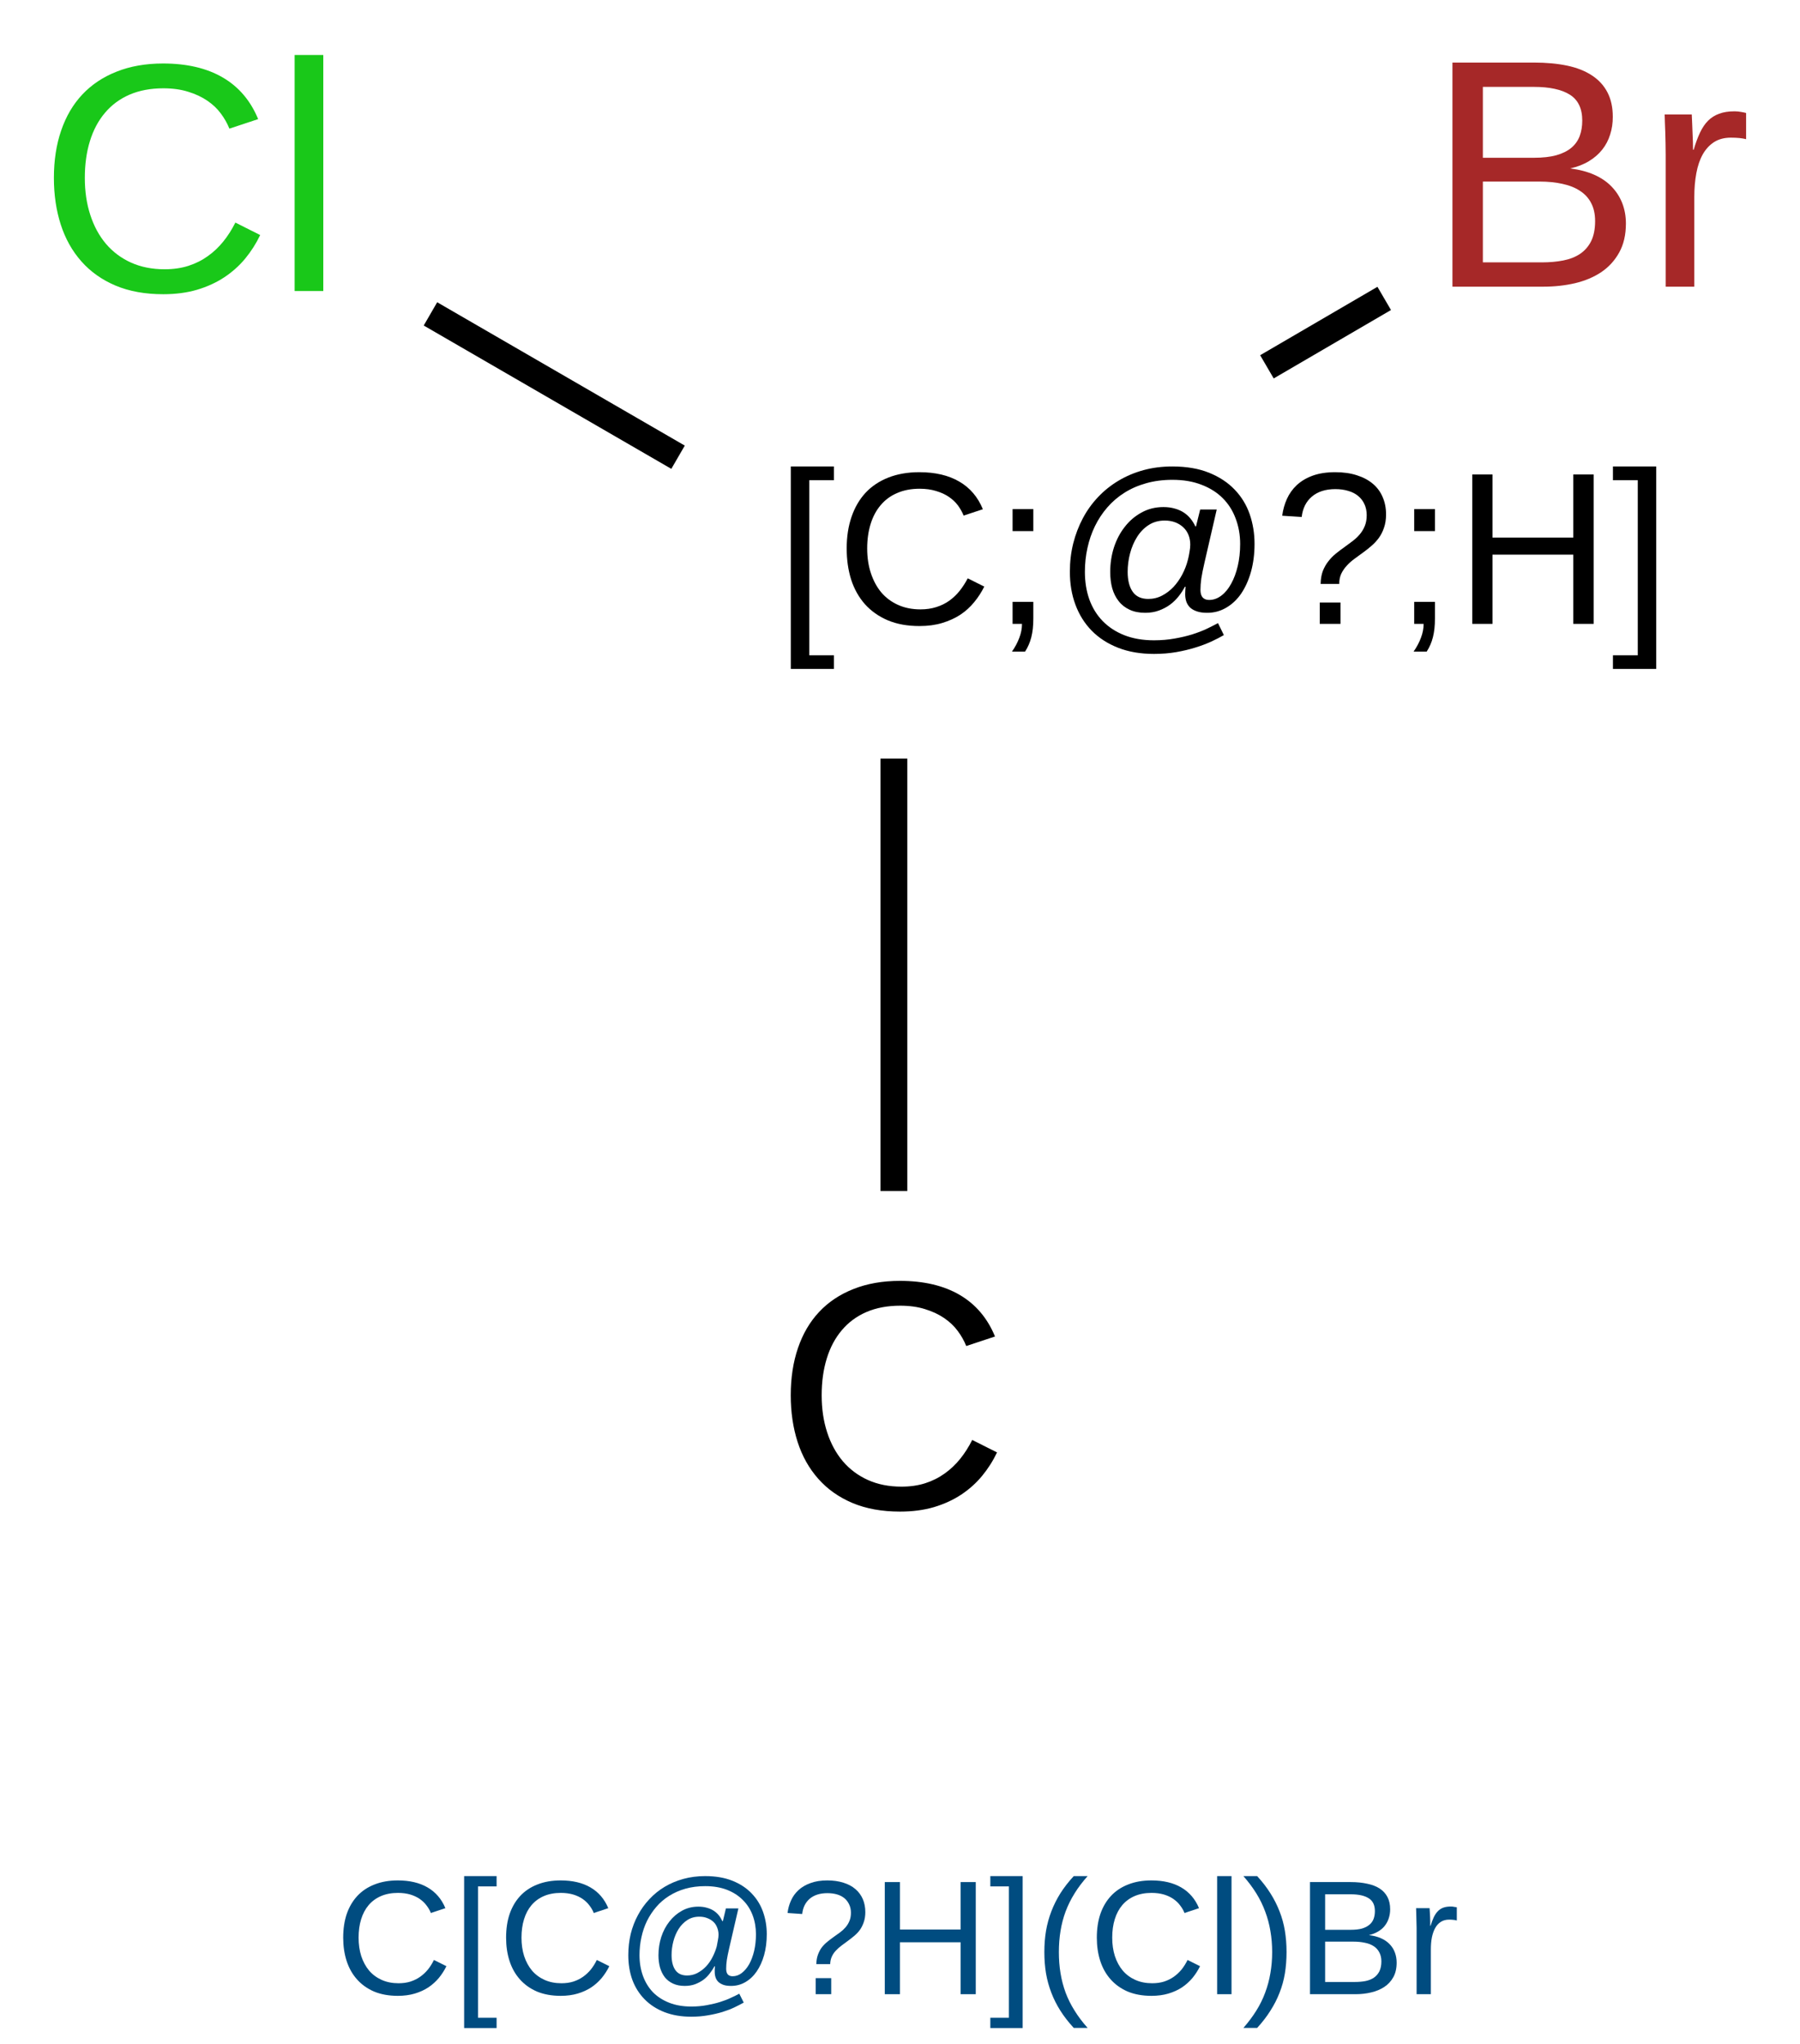 <?xml version="1.0" encoding="UTF-8"?>
<svg xmlns="http://www.w3.org/2000/svg" xmlns:xlink="http://www.w3.org/1999/xlink" width="221" height="251" viewBox="0 0 221 251">
<defs>
<g>
<g id="glyph-0-0">
<path d="M 1.328 0 L 1.328 -26.656 L 11.953 -26.656 L 11.953 0 Z M 2.656 -1.328 L 10.625 -1.328 L 10.625 -25.328 L 2.656 -25.328 Z M 2.656 -1.328 "/>
</g>
<g id="glyph-0-1">
<path d="M 15.469 -24.891 C 13.906 -24.891 12.52 -24.629 11.312 -24.109 C 10.113 -23.586 9.109 -22.844 8.297 -21.875 C 7.484 -20.914 6.867 -19.758 6.453 -18.406 C 6.035 -17.051 5.828 -15.547 5.828 -13.891 C 5.828 -12.234 6.051 -10.719 6.5 -9.344 C 6.945 -7.969 7.586 -6.785 8.422 -5.797 C 9.266 -4.805 10.297 -4.035 11.516 -3.484 C 12.734 -2.941 14.102 -2.672 15.625 -2.672 C 16.695 -2.672 17.672 -2.812 18.547 -3.094 C 19.422 -3.375 20.211 -3.77 20.922 -4.281 C 21.641 -4.789 22.273 -5.391 22.828 -6.078 C 23.391 -6.773 23.883 -7.551 24.312 -8.406 L 27.359 -6.875 C 26.867 -5.844 26.258 -4.883 25.531 -4 C 24.801 -3.113 23.941 -2.344 22.953 -1.688 C 21.973 -1.039 20.859 -0.531 19.609 -0.156 C 18.367 0.207 16.984 0.391 15.453 0.391 C 13.223 0.391 11.27 0.035 9.594 -0.672 C 7.926 -1.379 6.531 -2.367 5.406 -3.641 C 4.281 -4.91 3.438 -6.414 2.875 -8.156 C 2.312 -9.906 2.031 -11.816 2.031 -13.891 C 2.031 -16.035 2.328 -17.973 2.922 -19.703 C 3.516 -21.441 4.379 -22.914 5.516 -24.125 C 6.66 -25.344 8.066 -26.281 9.734 -26.938 C 11.398 -27.602 13.301 -27.938 15.438 -27.938 C 18.363 -27.938 20.805 -27.363 22.766 -26.219 C 24.734 -25.07 26.18 -23.367 27.109 -21.109 L 23.578 -19.938 C 23.316 -20.594 22.961 -21.219 22.516 -21.812 C 22.078 -22.406 21.523 -22.926 20.859 -23.375 C 20.191 -23.832 19.41 -24.195 18.516 -24.469 C 17.629 -24.75 16.613 -24.891 15.469 -24.891 Z M 15.469 -24.891 "/>
</g>
<g id="glyph-0-2">
<path d="M 2.703 0 L 2.703 -28.984 L 6.219 -28.984 L 6.219 0 Z M 2.703 0 "/>
</g>
<g id="glyph-0-3">
<path d="M 24.578 -7.75 C 24.578 -6.363 24.301 -5.176 23.75 -4.188 C 23.207 -3.207 22.473 -2.406 21.547 -1.781 C 20.617 -1.164 19.539 -0.711 18.312 -0.422 C 17.094 -0.141 15.805 0 14.453 0 L 3.281 0 L 3.281 -27.516 L 13.281 -27.516 C 14.801 -27.516 16.16 -27.391 17.359 -27.141 C 18.555 -26.891 19.57 -26.488 20.406 -25.938 C 21.238 -25.395 21.875 -24.703 22.312 -23.859 C 22.75 -23.016 22.969 -22.008 22.969 -20.844 C 22.969 -20.07 22.859 -19.348 22.641 -18.672 C 22.43 -17.992 22.109 -17.379 21.672 -16.828 C 21.234 -16.273 20.688 -15.801 20.031 -15.406 C 19.375 -15.008 18.609 -14.711 17.734 -14.516 C 18.836 -14.379 19.816 -14.125 20.672 -13.75 C 21.523 -13.375 22.238 -12.891 22.812 -12.297 C 23.383 -11.711 23.82 -11.035 24.125 -10.266 C 24.426 -9.492 24.578 -8.656 24.578 -7.75 Z M 19.219 -20.391 C 19.219 -21.879 18.707 -22.941 17.688 -23.578 C 16.676 -24.211 15.207 -24.531 13.281 -24.531 L 7.016 -24.531 L 7.016 -15.828 L 13.281 -15.828 C 14.375 -15.828 15.297 -15.93 16.047 -16.141 C 16.805 -16.359 17.422 -16.664 17.891 -17.062 C 18.359 -17.457 18.695 -17.938 18.906 -18.5 C 19.113 -19.062 19.219 -19.691 19.219 -20.391 Z M 20.797 -8.047 C 20.797 -8.922 20.633 -9.66 20.312 -10.266 C 20 -10.879 19.539 -11.379 18.938 -11.766 C 18.344 -12.16 17.625 -12.445 16.781 -12.625 C 15.945 -12.812 15.008 -12.906 13.969 -12.906 L 7.016 -12.906 L 7.016 -2.984 L 14.266 -2.984 C 15.211 -2.984 16.086 -3.062 16.891 -3.219 C 17.691 -3.375 18.379 -3.645 18.953 -4.031 C 19.535 -4.426 19.988 -4.945 20.312 -5.594 C 20.633 -6.25 20.797 -7.066 20.797 -8.047 Z M 20.797 -8.047 "/>
</g>
<g id="glyph-0-4">
<path d="M 2.781 0 L 2.781 -16.219 C 2.781 -16.656 2.773 -17.102 2.766 -17.562 C 2.754 -18.031 2.742 -18.477 2.734 -18.906 C 2.723 -19.332 2.707 -19.734 2.688 -20.109 C 2.676 -20.492 2.664 -20.836 2.656 -21.141 L 5.984 -21.141 C 5.992 -20.836 6.008 -20.492 6.031 -20.109 C 6.051 -19.723 6.066 -19.328 6.078 -18.922 C 6.098 -18.523 6.113 -18.141 6.125 -17.766 C 6.133 -17.391 6.141 -17.07 6.141 -16.812 L 6.219 -16.812 C 6.457 -17.625 6.719 -18.328 7 -18.922 C 7.281 -19.516 7.609 -20 7.984 -20.375 C 8.367 -20.758 8.82 -21.047 9.344 -21.234 C 9.863 -21.43 10.492 -21.531 11.234 -21.531 C 11.516 -21.531 11.785 -21.504 12.047 -21.453 C 12.305 -21.41 12.508 -21.367 12.656 -21.328 L 12.656 -18.109 C 12.426 -18.172 12.156 -18.219 11.844 -18.25 C 11.531 -18.281 11.176 -18.297 10.781 -18.297 C 9.977 -18.297 9.289 -18.113 8.719 -17.75 C 8.156 -17.383 7.691 -16.879 7.328 -16.234 C 6.973 -15.598 6.711 -14.832 6.547 -13.938 C 6.379 -13.039 6.297 -12.066 6.297 -11.016 L 6.297 0 Z M 2.781 0 "/>
</g>
<g id="glyph-1-0">
<path d="M 0.891 0 L 0.891 -17.781 L 7.969 -17.781 L 7.969 0 Z M 1.766 -0.891 L 7.078 -0.891 L 7.078 -16.891 L 1.766 -16.891 Z M 1.766 -0.891 "/>
</g>
<g id="glyph-1-1">
<path d="M 1.906 5.531 L 1.906 -19.328 L 7.203 -19.328 L 7.203 -17.641 L 4.172 -17.641 L 4.172 3.859 L 7.203 3.859 L 7.203 5.531 Z M 1.906 5.531 "/>
</g>
<g id="glyph-1-2">
<path d="M 10.312 -16.594 C 9.27 -16.594 8.348 -16.414 7.547 -16.062 C 6.742 -15.719 6.07 -15.223 5.531 -14.578 C 4.988 -13.941 4.578 -13.172 4.297 -12.266 C 4.016 -11.359 3.875 -10.359 3.875 -9.266 C 3.875 -8.16 4.023 -7.148 4.328 -6.234 C 4.629 -5.316 5.055 -4.523 5.609 -3.859 C 6.172 -3.203 6.859 -2.691 7.672 -2.328 C 8.484 -1.961 9.398 -1.781 10.422 -1.781 C 11.129 -1.781 11.773 -1.875 12.359 -2.062 C 12.953 -2.25 13.484 -2.508 13.953 -2.844 C 14.43 -3.188 14.852 -3.586 15.219 -4.047 C 15.594 -4.516 15.926 -5.031 16.219 -5.594 L 18.25 -4.578 C 17.914 -3.898 17.504 -3.266 17.016 -2.672 C 16.535 -2.078 15.969 -1.562 15.312 -1.125 C 14.656 -0.695 13.91 -0.359 13.078 -0.109 C 12.254 0.141 11.328 0.266 10.297 0.266 C 8.816 0.266 7.52 0.031 6.406 -0.438 C 5.289 -0.914 4.352 -1.578 3.594 -2.422 C 2.844 -3.273 2.281 -4.281 1.906 -5.438 C 1.539 -6.602 1.359 -7.879 1.359 -9.266 C 1.359 -10.691 1.555 -11.984 1.953 -13.141 C 2.348 -14.297 2.922 -15.281 3.672 -16.094 C 4.43 -16.906 5.367 -17.531 6.484 -17.969 C 7.598 -18.406 8.863 -18.625 10.281 -18.625 C 12.238 -18.625 13.875 -18.238 15.188 -17.469 C 16.5 -16.707 17.461 -15.578 18.078 -14.078 L 15.719 -13.297 C 15.539 -13.734 15.305 -14.148 15.016 -14.547 C 14.723 -14.941 14.352 -15.289 13.906 -15.594 C 13.469 -15.895 12.945 -16.133 12.344 -16.312 C 11.75 -16.5 11.07 -16.594 10.312 -16.594 Z M 10.312 -16.594 "/>
</g>
<g id="glyph-1-3">
<path d="M 5.016 -2.703 L 5.016 -0.672 C 5.016 -0.203 4.992 0.219 4.953 0.594 C 4.91 0.969 4.848 1.316 4.766 1.641 C 4.68 1.973 4.578 2.281 4.453 2.562 C 4.328 2.852 4.176 3.133 4 3.406 L 2.391 3.406 C 2.785 2.844 3.086 2.273 3.297 1.703 C 3.516 1.129 3.625 0.562 3.625 0 L 2.469 0 L 2.469 -2.703 Z M 2.469 -11.391 L 2.469 -14.094 L 5.016 -14.094 L 5.016 -11.391 Z M 2.469 -11.391 "/>
</g>
<g id="glyph-1-4">
<path d="M 24.766 -9.828 C 24.766 -8.578 24.617 -7.43 24.328 -6.391 C 24.035 -5.359 23.633 -4.469 23.125 -3.719 C 22.613 -2.977 22 -2.398 21.281 -1.984 C 20.57 -1.566 19.797 -1.359 18.953 -1.359 C 18.461 -1.359 18.047 -1.414 17.703 -1.531 C 17.359 -1.645 17.078 -1.801 16.859 -2 C 16.648 -2.207 16.492 -2.453 16.391 -2.734 C 16.297 -3.016 16.25 -3.316 16.25 -3.641 C 16.25 -3.773 16.254 -3.938 16.266 -4.125 C 16.273 -4.312 16.285 -4.457 16.297 -4.562 L 16.219 -4.562 C 16.008 -4.164 15.754 -3.773 15.453 -3.391 C 15.148 -3.004 14.797 -2.66 14.391 -2.359 C 13.992 -2.066 13.539 -1.828 13.031 -1.641 C 12.52 -1.453 11.957 -1.359 11.344 -1.359 C 10.613 -1.359 9.977 -1.484 9.438 -1.734 C 8.895 -1.984 8.445 -2.332 8.094 -2.781 C 7.738 -3.227 7.473 -3.754 7.297 -4.359 C 7.129 -4.973 7.047 -5.645 7.047 -6.375 C 7.047 -7.414 7.195 -8.414 7.5 -9.375 C 7.812 -10.332 8.254 -11.176 8.828 -11.906 C 9.398 -12.645 10.086 -13.234 10.891 -13.672 C 11.691 -14.117 12.586 -14.344 13.578 -14.344 C 14.098 -14.344 14.566 -14.281 14.984 -14.156 C 15.398 -14.039 15.766 -13.879 16.078 -13.672 C 16.398 -13.461 16.676 -13.211 16.906 -12.922 C 17.145 -12.629 17.344 -12.312 17.5 -11.969 L 17.578 -11.969 L 18.094 -14.047 L 20.125 -14.047 L 18.609 -7.469 C 18.441 -6.738 18.316 -6.113 18.234 -5.594 C 18.16 -5.07 18.125 -4.598 18.125 -4.172 C 18.125 -3.754 18.219 -3.441 18.406 -3.234 C 18.594 -3.035 18.852 -2.938 19.188 -2.938 C 19.719 -2.938 20.219 -3.113 20.688 -3.469 C 21.156 -3.82 21.555 -4.305 21.891 -4.922 C 22.234 -5.535 22.504 -6.258 22.703 -7.094 C 22.898 -7.926 23 -8.832 23 -9.812 C 23 -10.926 22.816 -11.961 22.453 -12.922 C 22.098 -13.891 21.57 -14.723 20.875 -15.422 C 20.176 -16.129 19.305 -16.68 18.266 -17.078 C 17.234 -17.484 16.039 -17.688 14.688 -17.688 C 13.52 -17.688 12.441 -17.547 11.453 -17.266 C 10.473 -16.992 9.582 -16.602 8.781 -16.094 C 7.988 -15.594 7.289 -14.992 6.688 -14.297 C 6.082 -13.598 5.578 -12.832 5.172 -12 C 4.766 -11.164 4.457 -10.27 4.25 -9.312 C 4.039 -8.363 3.938 -7.391 3.938 -6.391 C 3.938 -5.172 4.117 -4.039 4.484 -3 C 4.859 -1.969 5.406 -1.082 6.125 -0.344 C 6.844 0.395 7.727 0.973 8.781 1.391 C 9.832 1.805 11.047 2.016 12.422 2.016 C 13.336 2.016 14.188 1.941 14.969 1.797 C 15.758 1.66 16.484 1.488 17.141 1.281 C 17.805 1.07 18.398 0.844 18.922 0.594 C 19.441 0.344 19.895 0.113 20.281 -0.094 L 21 1.375 C 20.562 1.633 20.047 1.898 19.453 2.172 C 18.867 2.441 18.219 2.688 17.5 2.906 C 16.781 3.133 15.992 3.32 15.141 3.469 C 14.297 3.613 13.391 3.688 12.422 3.688 C 10.773 3.688 9.312 3.438 8.031 2.938 C 6.75 2.438 5.664 1.738 4.781 0.844 C 3.906 -0.051 3.238 -1.113 2.781 -2.344 C 2.32 -3.57 2.094 -4.922 2.094 -6.391 C 2.094 -7.598 2.227 -8.754 2.5 -9.859 C 2.781 -10.973 3.176 -12.008 3.688 -12.969 C 4.195 -13.926 4.82 -14.797 5.562 -15.578 C 6.301 -16.359 7.133 -17.023 8.062 -17.578 C 9 -18.141 10.02 -18.57 11.125 -18.875 C 12.227 -19.176 13.41 -19.328 14.672 -19.328 C 16.41 -19.328 17.91 -19.07 19.172 -18.562 C 20.441 -18.051 21.492 -17.359 22.328 -16.484 C 23.16 -15.617 23.773 -14.613 24.172 -13.469 C 24.566 -12.32 24.766 -11.109 24.766 -9.828 Z M 16.875 -9.734 C 16.875 -10.16 16.801 -10.555 16.656 -10.922 C 16.508 -11.285 16.297 -11.598 16.016 -11.859 C 15.742 -12.117 15.414 -12.32 15.031 -12.469 C 14.645 -12.613 14.211 -12.688 13.734 -12.688 C 12.984 -12.688 12.32 -12.5 11.75 -12.125 C 11.188 -11.758 10.719 -11.273 10.344 -10.672 C 9.969 -10.078 9.68 -9.406 9.484 -8.656 C 9.285 -7.906 9.188 -7.148 9.188 -6.391 C 9.188 -5.348 9.395 -4.531 9.812 -3.938 C 10.227 -3.352 10.863 -3.062 11.719 -3.062 C 12.32 -3.062 12.883 -3.195 13.406 -3.469 C 13.926 -3.738 14.395 -4.094 14.812 -4.531 C 15.227 -4.977 15.586 -5.488 15.891 -6.062 C 16.191 -6.633 16.422 -7.227 16.578 -7.844 C 16.66 -8.156 16.727 -8.484 16.781 -8.828 C 16.844 -9.172 16.875 -9.473 16.875 -9.734 Z M 16.875 -9.734 "/>
</g>
<g id="glyph-1-5">
<path d="M 13.844 -13.438 C 13.844 -12.82 13.758 -12.281 13.594 -11.812 C 13.438 -11.344 13.223 -10.922 12.953 -10.547 C 12.68 -10.18 12.375 -9.852 12.031 -9.562 C 11.695 -9.27 11.348 -8.992 10.984 -8.734 C 10.629 -8.473 10.281 -8.219 9.938 -7.969 C 9.594 -7.719 9.285 -7.441 9.016 -7.141 C 8.742 -6.848 8.52 -6.52 8.344 -6.156 C 8.176 -5.801 8.094 -5.383 8.094 -4.906 L 5.812 -4.906 C 5.82 -5.508 5.91 -6.035 6.078 -6.484 C 6.254 -6.93 6.477 -7.328 6.75 -7.672 C 7.02 -8.023 7.32 -8.336 7.656 -8.609 C 8 -8.891 8.344 -9.148 8.688 -9.391 C 9.031 -9.641 9.367 -9.891 9.703 -10.141 C 10.035 -10.391 10.332 -10.664 10.594 -10.969 C 10.852 -11.27 11.062 -11.609 11.219 -11.984 C 11.383 -12.367 11.469 -12.82 11.469 -13.344 C 11.469 -13.852 11.375 -14.305 11.188 -14.703 C 11.008 -15.098 10.754 -15.43 10.422 -15.703 C 10.086 -15.984 9.68 -16.191 9.203 -16.328 C 8.734 -16.473 8.207 -16.547 7.625 -16.547 C 6.414 -16.547 5.453 -16.238 4.734 -15.625 C 4.023 -15.02 3.609 -14.188 3.484 -13.125 L 1.094 -13.281 C 1.188 -14.008 1.379 -14.695 1.672 -15.344 C 1.961 -15.988 2.367 -16.555 2.891 -17.047 C 3.422 -17.535 4.07 -17.922 4.844 -18.203 C 5.625 -18.484 6.547 -18.625 7.609 -18.625 C 8.598 -18.625 9.477 -18.5 10.25 -18.25 C 11.02 -18.008 11.672 -17.664 12.203 -17.219 C 12.742 -16.77 13.148 -16.223 13.422 -15.578 C 13.703 -14.941 13.844 -14.227 13.844 -13.438 Z M 5.703 0 L 5.703 -2.625 L 8.25 -2.625 L 8.25 0 Z M 5.703 0 "/>
</g>
<g id="glyph-1-6">
<path d="M 14.594 0 L 14.594 -8.5 L 4.672 -8.5 L 4.672 0 L 2.188 0 L 2.188 -18.344 L 4.672 -18.344 L 4.672 -10.594 L 14.594 -10.594 L 14.594 -18.344 L 17.094 -18.344 L 17.094 0 Z M 14.594 0 "/>
</g>
<g id="glyph-1-7">
<path d="M 0.203 5.531 L 0.203 3.859 L 3.25 3.859 L 3.25 -17.641 L 0.203 -17.641 L 0.203 -19.328 L 5.516 -19.328 L 5.516 5.531 Z M 0.203 5.531 "/>
</g>
<g id="glyph-2-0">
<path d="M 0.672 0 L 0.672 -13.328 L 5.984 -13.328 L 5.984 0 Z M 1.328 -0.672 L 5.312 -0.672 L 5.312 -12.672 L 1.328 -12.672 Z M 1.328 -0.672 "/>
</g>
<g id="glyph-2-1">
<path d="M 7.734 -12.438 C 6.953 -12.438 6.258 -12.305 5.656 -12.047 C 5.051 -11.785 4.547 -11.414 4.141 -10.938 C 3.734 -10.457 3.426 -9.879 3.219 -9.203 C 3.008 -8.523 2.906 -7.77 2.906 -6.938 C 2.906 -6.113 3.016 -5.359 3.234 -4.672 C 3.461 -3.984 3.785 -3.391 4.203 -2.891 C 4.629 -2.398 5.145 -2.02 5.75 -1.75 C 6.363 -1.477 7.051 -1.344 7.812 -1.344 C 8.344 -1.344 8.828 -1.41 9.266 -1.547 C 9.711 -1.691 10.113 -1.891 10.469 -2.141 C 10.82 -2.391 11.141 -2.688 11.422 -3.031 C 11.703 -3.383 11.945 -3.773 12.156 -4.203 L 13.688 -3.438 C 13.438 -2.926 13.129 -2.445 12.766 -2 C 12.398 -1.562 11.973 -1.176 11.484 -0.844 C 10.992 -0.52 10.438 -0.266 9.812 -0.078 C 9.188 0.109 8.488 0.203 7.719 0.203 C 6.613 0.203 5.641 0.023 4.797 -0.328 C 3.961 -0.691 3.266 -1.191 2.703 -1.828 C 2.141 -2.461 1.719 -3.211 1.438 -4.078 C 1.156 -4.953 1.016 -5.906 1.016 -6.938 C 1.016 -8.02 1.16 -8.992 1.453 -9.859 C 1.754 -10.723 2.188 -11.457 2.75 -12.062 C 3.32 -12.676 4.023 -13.145 4.859 -13.469 C 5.691 -13.801 6.645 -13.969 7.719 -13.969 C 9.176 -13.969 10.395 -13.68 11.375 -13.109 C 12.363 -12.535 13.094 -11.688 13.562 -10.562 L 11.781 -9.969 C 11.656 -10.289 11.477 -10.598 11.25 -10.891 C 11.031 -11.191 10.754 -11.457 10.422 -11.688 C 10.098 -11.914 9.711 -12.098 9.266 -12.234 C 8.816 -12.367 8.305 -12.438 7.734 -12.438 Z M 7.734 -12.438 "/>
</g>
<g id="glyph-2-2">
<path d="M 1.422 4.156 L 1.422 -14.5 L 5.406 -14.5 L 5.406 -13.234 L 3.125 -13.234 L 3.125 2.891 L 5.406 2.891 L 5.406 4.156 Z M 1.422 4.156 "/>
</g>
<g id="glyph-2-3">
<path d="M 18.578 -7.375 C 18.578 -6.438 18.469 -5.578 18.25 -4.797 C 18.031 -4.023 17.727 -3.359 17.344 -2.797 C 16.957 -2.234 16.492 -1.797 15.953 -1.484 C 15.422 -1.172 14.836 -1.016 14.203 -1.016 C 13.836 -1.016 13.523 -1.055 13.266 -1.141 C 13.016 -1.234 12.805 -1.352 12.641 -1.5 C 12.484 -1.656 12.367 -1.836 12.297 -2.047 C 12.223 -2.254 12.188 -2.484 12.188 -2.734 C 12.188 -2.828 12.188 -2.941 12.188 -3.078 C 12.195 -3.223 12.207 -3.336 12.219 -3.422 L 12.156 -3.422 C 12 -3.129 11.805 -2.836 11.578 -2.547 C 11.359 -2.254 11.098 -1.992 10.797 -1.766 C 10.492 -1.547 10.148 -1.363 9.766 -1.219 C 9.391 -1.082 8.969 -1.016 8.5 -1.016 C 7.957 -1.016 7.484 -1.109 7.078 -1.297 C 6.672 -1.484 6.332 -1.742 6.062 -2.078 C 5.801 -2.422 5.602 -2.82 5.469 -3.281 C 5.344 -3.738 5.281 -4.238 5.281 -4.781 C 5.281 -5.562 5.395 -6.312 5.625 -7.031 C 5.863 -7.75 6.195 -8.379 6.625 -8.922 C 7.051 -9.473 7.566 -9.914 8.172 -10.25 C 8.773 -10.582 9.445 -10.75 10.188 -10.75 C 10.57 -10.75 10.922 -10.703 11.234 -10.609 C 11.547 -10.523 11.82 -10.406 12.062 -10.25 C 12.301 -10.094 12.508 -9.906 12.688 -9.688 C 12.863 -9.469 13.008 -9.227 13.125 -8.969 L 13.188 -8.969 L 13.562 -10.531 L 15.094 -10.531 L 13.953 -5.594 C 13.828 -5.051 13.734 -4.582 13.672 -4.188 C 13.617 -3.801 13.594 -3.445 13.594 -3.125 C 13.594 -2.812 13.66 -2.578 13.797 -2.422 C 13.941 -2.273 14.141 -2.203 14.391 -2.203 C 14.785 -2.203 15.156 -2.332 15.5 -2.594 C 15.852 -2.863 16.16 -3.227 16.422 -3.688 C 16.68 -4.156 16.883 -4.703 17.031 -5.328 C 17.176 -5.953 17.25 -6.629 17.25 -7.359 C 17.25 -8.191 17.113 -8.969 16.844 -9.688 C 16.57 -10.414 16.172 -11.039 15.641 -11.562 C 15.117 -12.094 14.473 -12.508 13.703 -12.812 C 12.93 -13.113 12.035 -13.266 11.016 -13.266 C 10.141 -13.266 9.332 -13.16 8.594 -12.953 C 7.852 -12.742 7.18 -12.445 6.578 -12.062 C 5.984 -11.688 5.461 -11.238 5.016 -10.719 C 4.566 -10.195 4.188 -9.625 3.875 -9 C 3.57 -8.375 3.344 -7.703 3.188 -6.984 C 3.031 -6.273 2.953 -5.547 2.953 -4.797 C 2.953 -3.879 3.094 -3.031 3.375 -2.25 C 3.656 -1.477 4.062 -0.812 4.594 -0.25 C 5.133 0.301 5.801 0.734 6.594 1.047 C 7.383 1.359 8.289 1.516 9.312 1.516 C 10 1.516 10.641 1.457 11.234 1.344 C 11.828 1.238 12.367 1.109 12.859 0.953 C 13.359 0.797 13.801 0.625 14.188 0.438 C 14.582 0.258 14.922 0.094 15.203 -0.062 L 15.75 1.031 C 15.414 1.219 15.031 1.414 14.594 1.625 C 14.156 1.832 13.664 2.02 13.125 2.188 C 12.582 2.352 11.992 2.488 11.359 2.594 C 10.723 2.707 10.039 2.766 9.312 2.766 C 8.082 2.766 6.984 2.578 6.016 2.203 C 5.055 1.828 4.242 1.301 3.578 0.625 C 2.922 -0.039 2.422 -0.832 2.078 -1.75 C 1.742 -2.676 1.578 -3.691 1.578 -4.797 C 1.578 -5.703 1.676 -6.57 1.875 -7.406 C 2.082 -8.238 2.379 -9.008 2.766 -9.719 C 3.148 -10.438 3.617 -11.086 4.172 -11.672 C 4.723 -12.266 5.348 -12.77 6.047 -13.188 C 6.742 -13.602 7.508 -13.926 8.344 -14.156 C 9.176 -14.383 10.062 -14.5 11 -14.5 C 12.301 -14.5 13.426 -14.305 14.375 -13.922 C 15.332 -13.535 16.117 -13.016 16.734 -12.359 C 17.359 -11.711 17.82 -10.957 18.125 -10.094 C 18.426 -9.238 18.578 -8.332 18.578 -7.375 Z M 12.656 -7.297 C 12.656 -7.617 12.598 -7.914 12.484 -8.188 C 12.379 -8.469 12.223 -8.703 12.016 -8.891 C 11.805 -9.086 11.555 -9.238 11.266 -9.344 C 10.984 -9.457 10.66 -9.516 10.297 -9.516 C 9.734 -9.516 9.238 -9.375 8.812 -9.094 C 8.395 -8.82 8.039 -8.457 7.75 -8 C 7.469 -7.551 7.254 -7.047 7.109 -6.484 C 6.961 -5.922 6.891 -5.359 6.891 -4.797 C 6.891 -4.016 7.047 -3.398 7.359 -2.953 C 7.672 -2.516 8.148 -2.297 8.797 -2.297 C 9.242 -2.297 9.66 -2.395 10.047 -2.594 C 10.441 -2.801 10.797 -3.066 11.109 -3.391 C 11.422 -3.723 11.688 -4.102 11.906 -4.531 C 12.133 -4.969 12.312 -5.414 12.438 -5.875 C 12.488 -6.113 12.535 -6.363 12.578 -6.625 C 12.629 -6.883 12.656 -7.109 12.656 -7.297 Z M 12.656 -7.297 "/>
</g>
<g id="glyph-2-4">
<path d="M 10.375 -10.078 C 10.375 -9.617 10.312 -9.211 10.188 -8.859 C 10.07 -8.504 9.914 -8.188 9.719 -7.906 C 9.52 -7.633 9.289 -7.391 9.031 -7.172 C 8.77 -6.953 8.504 -6.742 8.234 -6.547 C 7.973 -6.359 7.711 -6.164 7.453 -5.969 C 7.203 -5.781 6.973 -5.578 6.766 -5.359 C 6.555 -5.141 6.391 -4.895 6.266 -4.625 C 6.141 -4.352 6.07 -4.039 6.062 -3.688 L 4.359 -3.688 C 4.367 -4.133 4.438 -4.523 4.562 -4.859 C 4.688 -5.203 4.848 -5.504 5.047 -5.766 C 5.254 -6.023 5.484 -6.254 5.734 -6.453 C 5.992 -6.66 6.254 -6.859 6.516 -7.047 C 6.773 -7.234 7.031 -7.414 7.281 -7.594 C 7.531 -7.781 7.754 -7.988 7.953 -8.219 C 8.148 -8.445 8.305 -8.703 8.422 -8.984 C 8.547 -9.273 8.609 -9.613 8.609 -10 C 8.609 -10.383 8.535 -10.723 8.391 -11.016 C 8.254 -11.316 8.062 -11.57 7.812 -11.781 C 7.562 -11.988 7.258 -12.145 6.906 -12.25 C 6.551 -12.352 6.156 -12.406 5.719 -12.406 C 4.812 -12.406 4.086 -12.176 3.547 -11.719 C 3.016 -11.258 2.707 -10.633 2.625 -9.844 L 0.828 -9.969 C 0.891 -10.508 1.031 -11.02 1.25 -11.5 C 1.469 -11.988 1.773 -12.414 2.172 -12.781 C 2.566 -13.145 3.055 -13.43 3.641 -13.641 C 4.223 -13.859 4.91 -13.969 5.703 -13.969 C 6.441 -13.969 7.102 -13.875 7.688 -13.688 C 8.27 -13.508 8.758 -13.25 9.156 -12.906 C 9.551 -12.57 9.852 -12.164 10.062 -11.688 C 10.27 -11.207 10.375 -10.672 10.375 -10.078 Z M 4.281 0 L 4.281 -1.969 L 6.188 -1.969 L 6.188 0 Z M 4.281 0 "/>
</g>
<g id="glyph-2-5">
<path d="M 10.953 0 L 10.953 -6.375 L 3.5 -6.375 L 3.5 0 L 1.641 0 L 1.641 -13.766 L 3.5 -13.766 L 3.5 -7.938 L 10.953 -7.938 L 10.953 -13.766 L 12.812 -13.766 L 12.812 0 Z M 10.953 0 "/>
</g>
<g id="glyph-2-6">
<path d="M 0.156 4.156 L 0.156 2.891 L 2.438 2.891 L 2.438 -13.234 L 0.156 -13.234 L 0.156 -14.5 L 4.125 -14.5 L 4.125 4.156 Z M 0.156 4.156 "/>
</g>
<g id="glyph-2-7">
<path d="M 1.234 -5.203 C 1.234 -6.098 1.301 -6.957 1.438 -7.781 C 1.582 -8.613 1.801 -9.41 2.094 -10.172 C 2.383 -10.93 2.754 -11.672 3.203 -12.391 C 3.66 -13.109 4.207 -13.812 4.844 -14.5 L 6.547 -14.5 C 5.93 -13.812 5.398 -13.109 4.953 -12.391 C 4.504 -11.672 4.133 -10.926 3.844 -10.156 C 3.562 -9.395 3.352 -8.598 3.219 -7.766 C 3.082 -6.941 3.016 -6.078 3.016 -5.172 C 3.016 -4.266 3.082 -3.398 3.219 -2.578 C 3.352 -1.754 3.562 -0.957 3.844 -0.188 C 4.133 0.582 4.504 1.32 4.953 2.031 C 5.398 2.75 5.93 3.453 6.547 4.141 L 4.844 4.141 C 4.207 3.453 3.66 2.75 3.203 2.031 C 2.754 1.32 2.383 0.586 2.094 -0.172 C 1.801 -0.93 1.582 -1.723 1.438 -2.547 C 1.301 -3.379 1.234 -4.25 1.234 -5.156 Z M 1.234 -5.203 "/>
</g>
<g id="glyph-2-8">
<path d="M 1.344 0 L 1.344 -14.5 L 3.109 -14.5 L 3.109 0 Z M 1.344 0 "/>
</g>
<g id="glyph-2-9">
<path d="M 5.422 -5.156 C 5.422 -4.25 5.352 -3.379 5.219 -2.547 C 5.082 -1.723 4.863 -0.93 4.562 -0.172 C 4.27 0.586 3.895 1.32 3.438 2.031 C 2.988 2.75 2.445 3.453 1.812 4.141 L 0.125 4.141 C 0.727 3.453 1.254 2.75 1.703 2.031 C 2.148 1.32 2.516 0.582 2.797 -0.188 C 3.086 -0.957 3.301 -1.754 3.438 -2.578 C 3.582 -3.398 3.656 -4.266 3.656 -5.172 C 3.656 -6.078 3.582 -6.941 3.438 -7.766 C 3.301 -8.598 3.086 -9.395 2.797 -10.156 C 2.516 -10.926 2.148 -11.672 1.703 -12.391 C 1.254 -13.109 0.727 -13.812 0.125 -14.5 L 1.812 -14.5 C 2.445 -13.812 2.988 -13.109 3.438 -12.391 C 3.895 -11.672 4.27 -10.93 4.562 -10.172 C 4.863 -9.41 5.082 -8.613 5.219 -7.781 C 5.352 -6.957 5.422 -6.098 5.422 -5.203 Z M 5.422 -5.156 "/>
</g>
<g id="glyph-2-10">
<path d="M 12.281 -3.875 C 12.281 -3.176 12.145 -2.582 11.875 -2.094 C 11.602 -1.602 11.234 -1.203 10.766 -0.891 C 10.305 -0.586 9.77 -0.363 9.156 -0.219 C 8.551 -0.07 7.91 0 7.234 0 L 1.641 0 L 1.641 -13.766 L 6.641 -13.766 C 7.398 -13.766 8.078 -13.695 8.672 -13.562 C 9.273 -13.438 9.785 -13.238 10.203 -12.969 C 10.617 -12.695 10.938 -12.348 11.156 -11.922 C 11.375 -11.504 11.484 -11.004 11.484 -10.422 C 11.484 -10.035 11.426 -9.672 11.312 -9.328 C 11.207 -8.992 11.047 -8.688 10.828 -8.406 C 10.617 -8.133 10.348 -7.898 10.016 -7.703 C 9.68 -7.504 9.301 -7.352 8.875 -7.25 C 9.426 -7.188 9.914 -7.062 10.344 -6.875 C 10.77 -6.688 11.125 -6.445 11.406 -6.156 C 11.695 -5.863 11.914 -5.52 12.062 -5.125 C 12.207 -4.738 12.281 -4.32 12.281 -3.875 Z M 9.609 -10.203 C 9.609 -10.941 9.352 -11.469 8.844 -11.781 C 8.344 -12.102 7.609 -12.266 6.641 -12.266 L 3.5 -12.266 L 3.5 -7.906 L 6.641 -7.906 C 7.191 -7.906 7.656 -7.957 8.031 -8.062 C 8.406 -8.176 8.707 -8.332 8.938 -8.531 C 9.176 -8.727 9.348 -8.969 9.453 -9.25 C 9.555 -9.531 9.609 -9.848 9.609 -10.203 Z M 10.406 -4.031 C 10.406 -4.457 10.32 -4.82 10.156 -5.125 C 10 -5.438 9.77 -5.691 9.469 -5.891 C 9.176 -6.086 8.816 -6.227 8.391 -6.312 C 7.973 -6.406 7.504 -6.453 6.984 -6.453 L 3.5 -6.453 L 3.5 -1.5 L 7.125 -1.5 C 7.602 -1.5 8.039 -1.535 8.438 -1.609 C 8.844 -1.691 9.188 -1.828 9.469 -2.016 C 9.758 -2.211 9.988 -2.473 10.156 -2.797 C 10.32 -3.129 10.406 -3.539 10.406 -4.031 Z M 10.406 -4.031 "/>
</g>
<g id="glyph-2-11">
<path d="M 1.391 0 L 1.391 -8.109 C 1.391 -8.328 1.383 -8.551 1.375 -8.781 C 1.375 -9.008 1.367 -9.234 1.359 -9.453 C 1.359 -9.672 1.352 -9.875 1.344 -10.062 C 1.344 -10.25 1.336 -10.414 1.328 -10.562 L 2.984 -10.562 C 2.992 -10.414 3.004 -10.242 3.016 -10.047 C 3.023 -9.859 3.035 -9.66 3.047 -9.453 C 3.055 -9.254 3.062 -9.062 3.062 -8.875 C 3.062 -8.695 3.062 -8.539 3.062 -8.406 L 3.109 -8.406 C 3.234 -8.812 3.363 -9.16 3.5 -9.453 C 3.645 -9.754 3.812 -10 4 -10.188 C 4.188 -10.383 4.41 -10.531 4.672 -10.625 C 4.93 -10.719 5.242 -10.766 5.609 -10.766 C 5.754 -10.766 5.891 -10.75 6.016 -10.719 C 6.148 -10.695 6.254 -10.68 6.328 -10.672 L 6.328 -9.047 C 6.211 -9.086 6.078 -9.113 5.922 -9.125 C 5.766 -9.145 5.586 -9.156 5.391 -9.156 C 4.984 -9.156 4.641 -9.062 4.359 -8.875 C 4.078 -8.695 3.848 -8.445 3.672 -8.125 C 3.492 -7.801 3.359 -7.414 3.266 -6.969 C 3.18 -6.52 3.141 -6.035 3.141 -5.516 L 3.141 0 Z M 1.391 0 "/>
</g>
</g>
</defs>
<rect x="-22.1" y="-25.1" width="265.2" height="301.2" fill="rgb(100%, 100%, 100%)" fill-opacity="1"/>
<path fill="none" stroke-width="0.033" stroke-linecap="butt" stroke-linejoin="miter" stroke="rgb(0%, 0%, 0%)" stroke-opacity="1" stroke-miterlimit="10" d="M 0.866 1.248 L 0.866 0.717 " transform="matrix(100, 0, 0, 100, 23.15, 21.44)"/>
<path fill="none" stroke-width="0.033" stroke-linecap="butt" stroke-linejoin="miter" stroke="rgb(0%, 0%, 0%)" stroke-opacity="1" stroke-miterlimit="10" d="M 0.601 0.347 L 0.297 0.171 " transform="matrix(100, 0, 0, 100, 23.15, 21.44)"/>
<path fill="none" stroke-width="0.033" stroke-linecap="butt" stroke-linejoin="miter" stroke="rgb(0%, 0%, 0%)" stroke-opacity="1" stroke-miterlimit="10" d="M 1.324 0.236 L 1.468 0.152 " transform="matrix(100, 0, 0, 100, 23.15, 21.44)"/>
<g fill="rgb(0%, 0%, 0%)" fill-opacity="1">
<use xlink:href="#glyph-0-1" x="95.055" y="185.207"/>
</g>
<g fill="rgb(0%, 0%, 0%)" fill-opacity="1">
<use xlink:href="#glyph-1-1" x="95.188" y="76.602"/>
<use xlink:href="#glyph-1-2" x="102.596" y="76.602"/>
<use xlink:href="#glyph-1-3" x="121.854" y="76.602"/>
<use xlink:href="#glyph-1-4" x="129.263" y="76.602"/>
<use xlink:href="#glyph-1-5" x="156.333" y="76.602"/>
<use xlink:href="#glyph-1-3" x="171.164" y="76.602"/>
<use xlink:href="#glyph-1-6" x="178.573" y="76.602"/>
<use xlink:href="#glyph-1-7" x="197.831" y="76.602"/>
</g>
<g fill="rgb(9.978%, 78.159%, 9.978%)" fill-opacity="1">
<use xlink:href="#glyph-0-1" x="4.586" y="35.734"/>
<use xlink:href="#glyph-0-2" x="33.473" y="35.734"/>
</g>
<g fill="rgb(65%, 16%, 16%)" fill-opacity="1">
<use xlink:href="#glyph-0-3" x="175.047" y="35.199"/>
<use xlink:href="#glyph-0-4" x="201.727" y="35.199"/>
</g>
<g fill="rgb(0%, 30%, 50%)" fill-opacity="1">
<use xlink:href="#glyph-2-1" x="41.121" y="244.852"/>
<use xlink:href="#glyph-2-2" x="55.564" y="244.852"/>
<use xlink:href="#glyph-2-1" x="61.121" y="244.852"/>
<use xlink:href="#glyph-2-3" x="75.564" y="244.852"/>
<use xlink:href="#glyph-2-4" x="95.867" y="244.852"/>
<use xlink:href="#glyph-2-5" x="106.99" y="244.852"/>
<use xlink:href="#glyph-2-6" x="121.434" y="244.852"/>
<use xlink:href="#glyph-2-7" x="126.99" y="244.852"/>
<use xlink:href="#glyph-2-1" x="133.65" y="244.852"/>
<use xlink:href="#glyph-2-8" x="148.094" y="244.852"/>
<use xlink:href="#glyph-2-9" x="152.537" y="244.852"/>
<use xlink:href="#glyph-2-10" x="159.197" y="244.852"/>
<use xlink:href="#glyph-2-11" x="172.537" y="244.852"/>
</g>
</svg>
